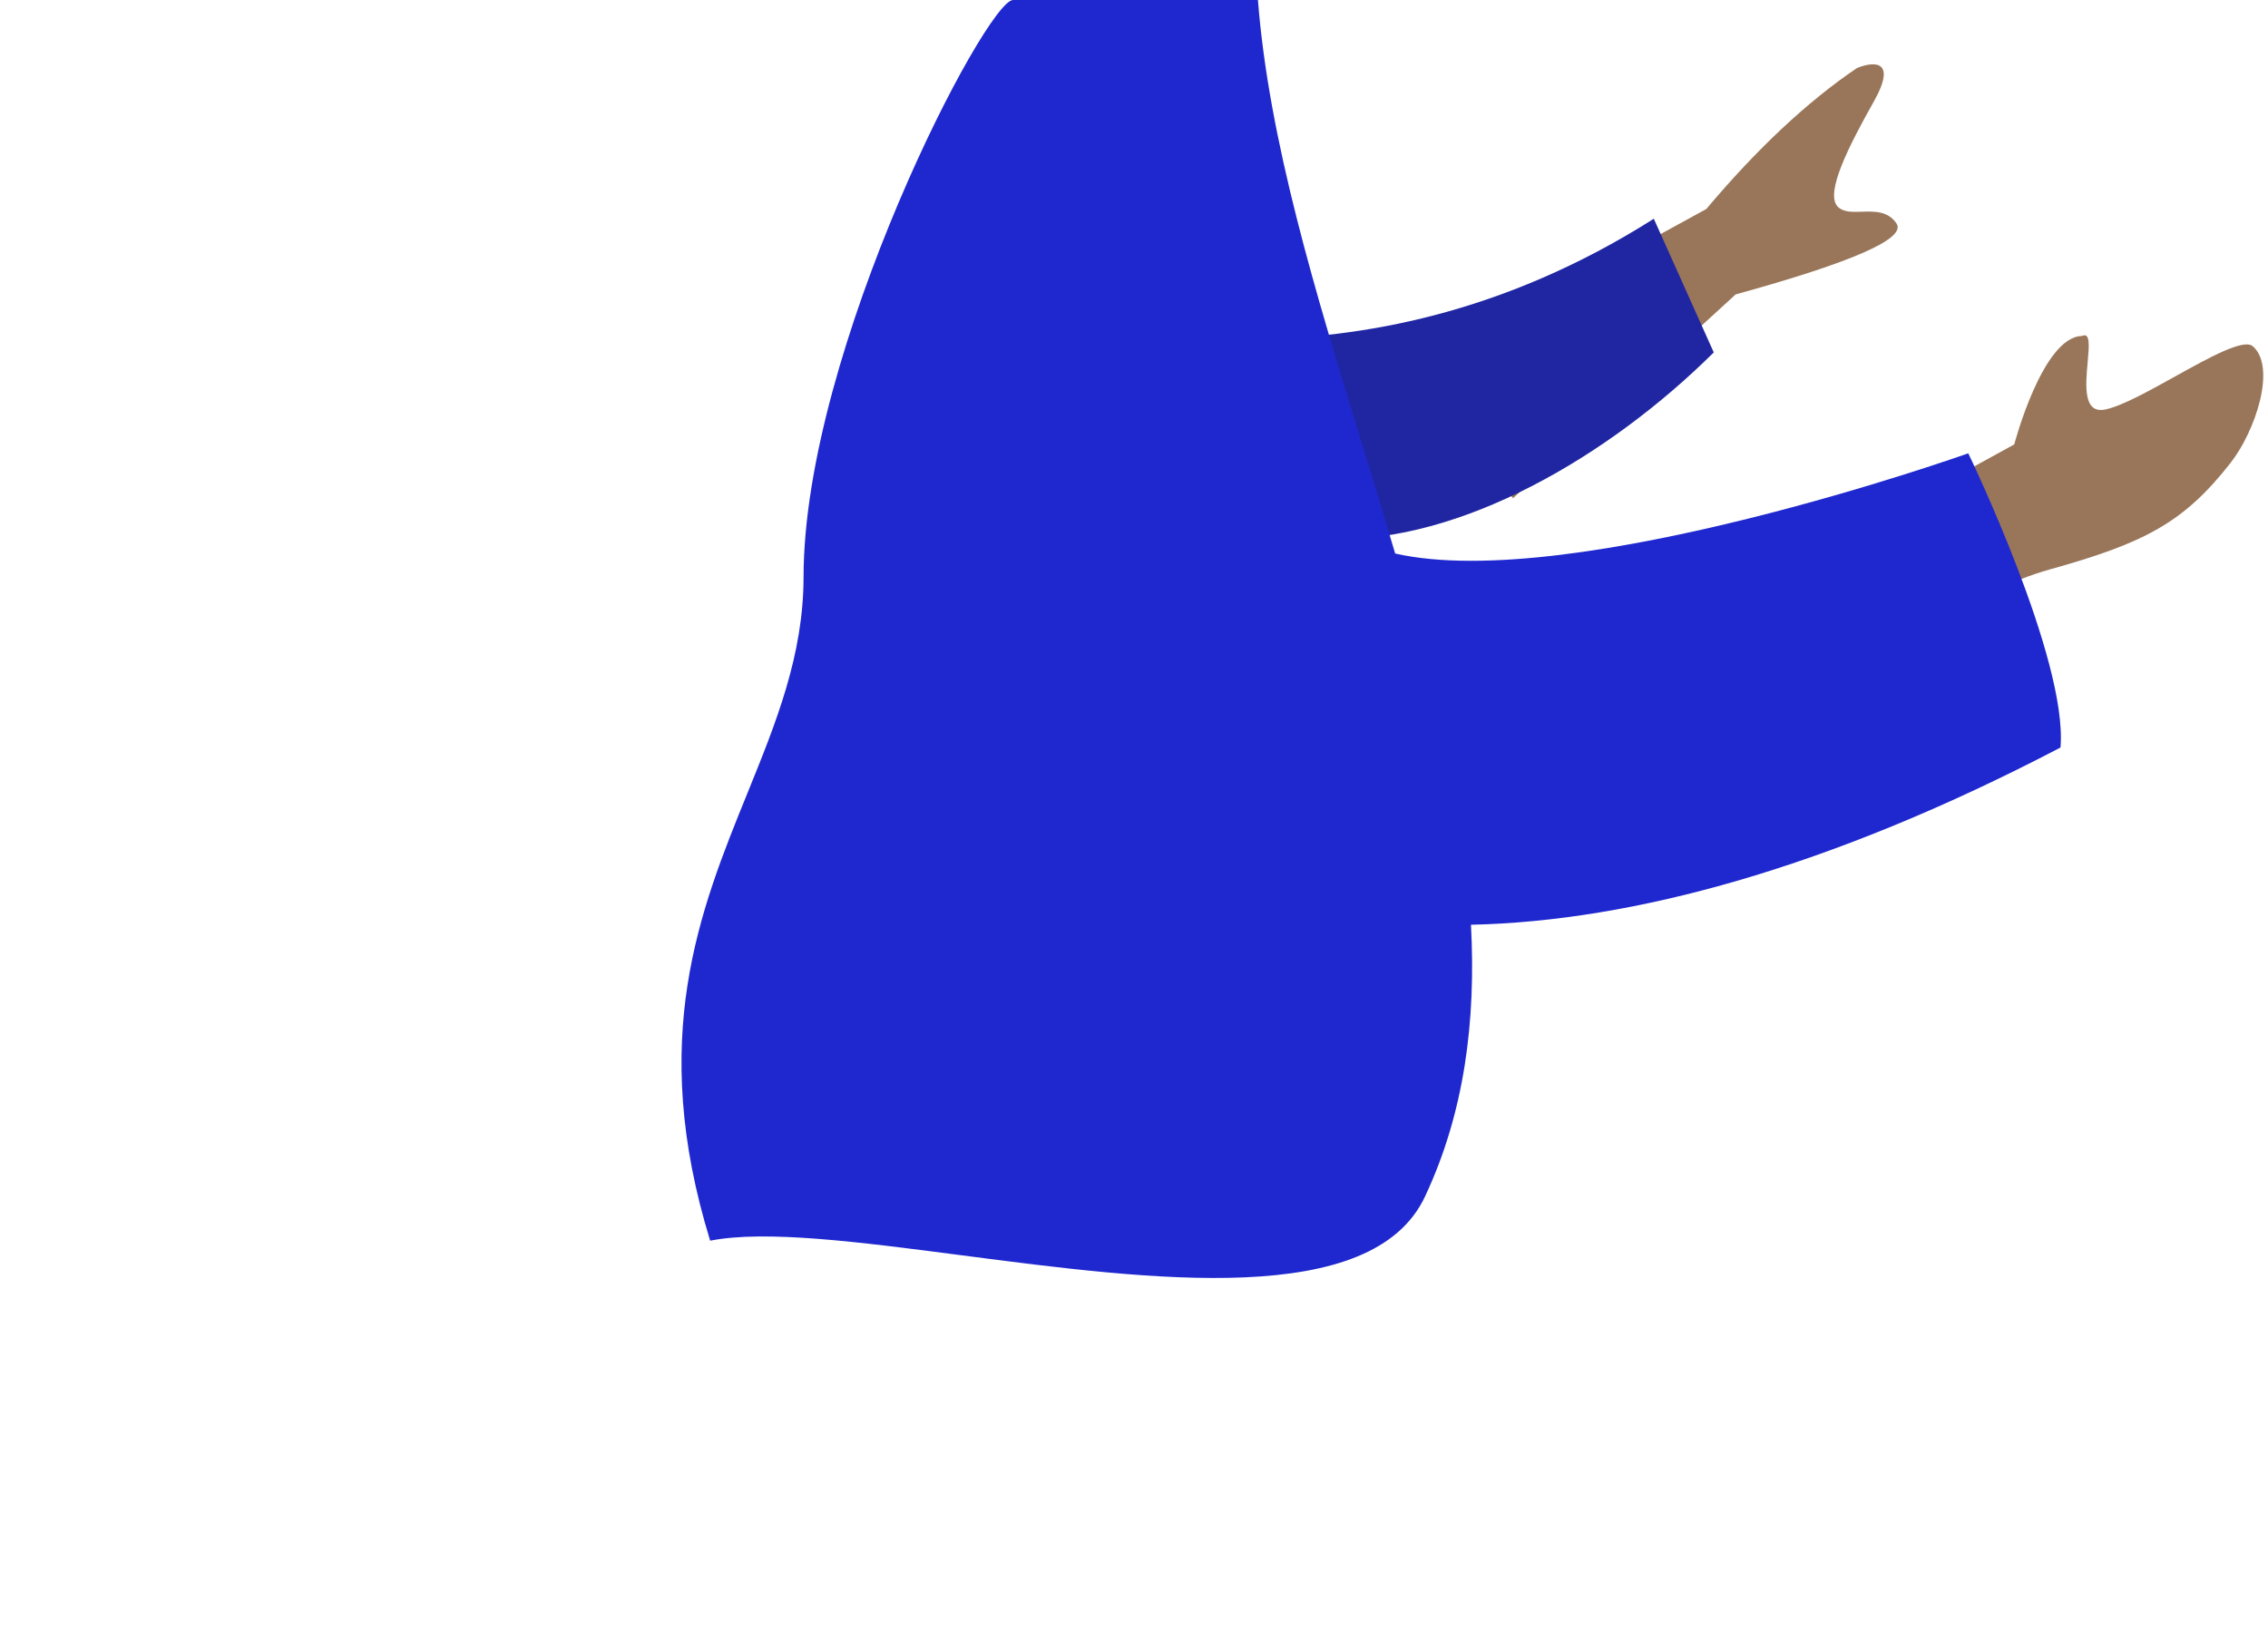 <svg width="771" height="561" viewBox="0 0 771 561" fill="none" xmlns="http://www.w3.org/2000/svg">
<g id="Body/Pointing Forward">
<path id="Skin" fill-rule="evenodd" clip-rule="evenodd" d="M580.044 71.07L475.914 128.101L514.367 169.373L590.03 100.096C629.889 89.111 648.117 81.075 644.714 75.988C641.844 71.699 637.217 71.848 632.954 71.985C629.634 72.092 626.535 72.192 624.661 70.181C620.382 65.588 628.546 49.531 636.944 34.625C645.343 19.718 636.362 21.016 631.227 23.16C614.421 34.537 597.36 50.507 580.044 71.07ZM684.74 151.093L639 176.22L641.605 222.121C641.605 222.121 671.229 200.739 696.715 193.633C729.212 184.572 742.359 177.653 758.239 157.419C766.736 146.594 773.947 124.831 765.859 117.743C762.757 115.024 751.198 121.447 739.404 128.001C730.416 132.996 721.291 138.066 715.669 139.224C708.101 140.782 708.987 130.972 709.695 123.134C710.203 117.509 710.62 112.899 707.755 114.232C694.366 114.461 684.74 151.093 684.74 151.093Z" fill="#997659"/>
<path id="Sleeve" fill-rule="evenodd" clip-rule="evenodd" d="M425.202 115.396C461.675 115.011 510.312 107.308 562.207 74.366L582.588 119.816C546.791 155.341 496.458 184.529 452.448 183.293C417.766 182.319 400.04 140.368 425.202 115.396Z" fill="#2026A2"/>
<path id="Clothes" fill-rule="evenodd" clip-rule="evenodd" d="M326.834 426.776C292.16 422.255 260.299 418.101 241.418 421.818C220.234 353.019 237.825 309.702 254.064 269.714C263.851 245.613 273.147 222.722 273.167 196.19C273.224 118.926 335.263 0 344.391 0H347.011H419.35H427.631C431.353 47.812 447.236 99.579 463.222 151.679C466.955 163.846 470.694 176.031 474.285 188.188C534.779 201.92 669.108 154.12 669.108 154.12C669.108 154.12 703.019 224.276 700.46 254.151C622.273 294.993 555.26 313.202 500.05 314.405C501.804 347.164 497.817 378.336 484.422 406.818C466.474 444.981 391.727 435.236 326.834 426.776Z" fill="#1F28CF"/>
</g>
</svg>
